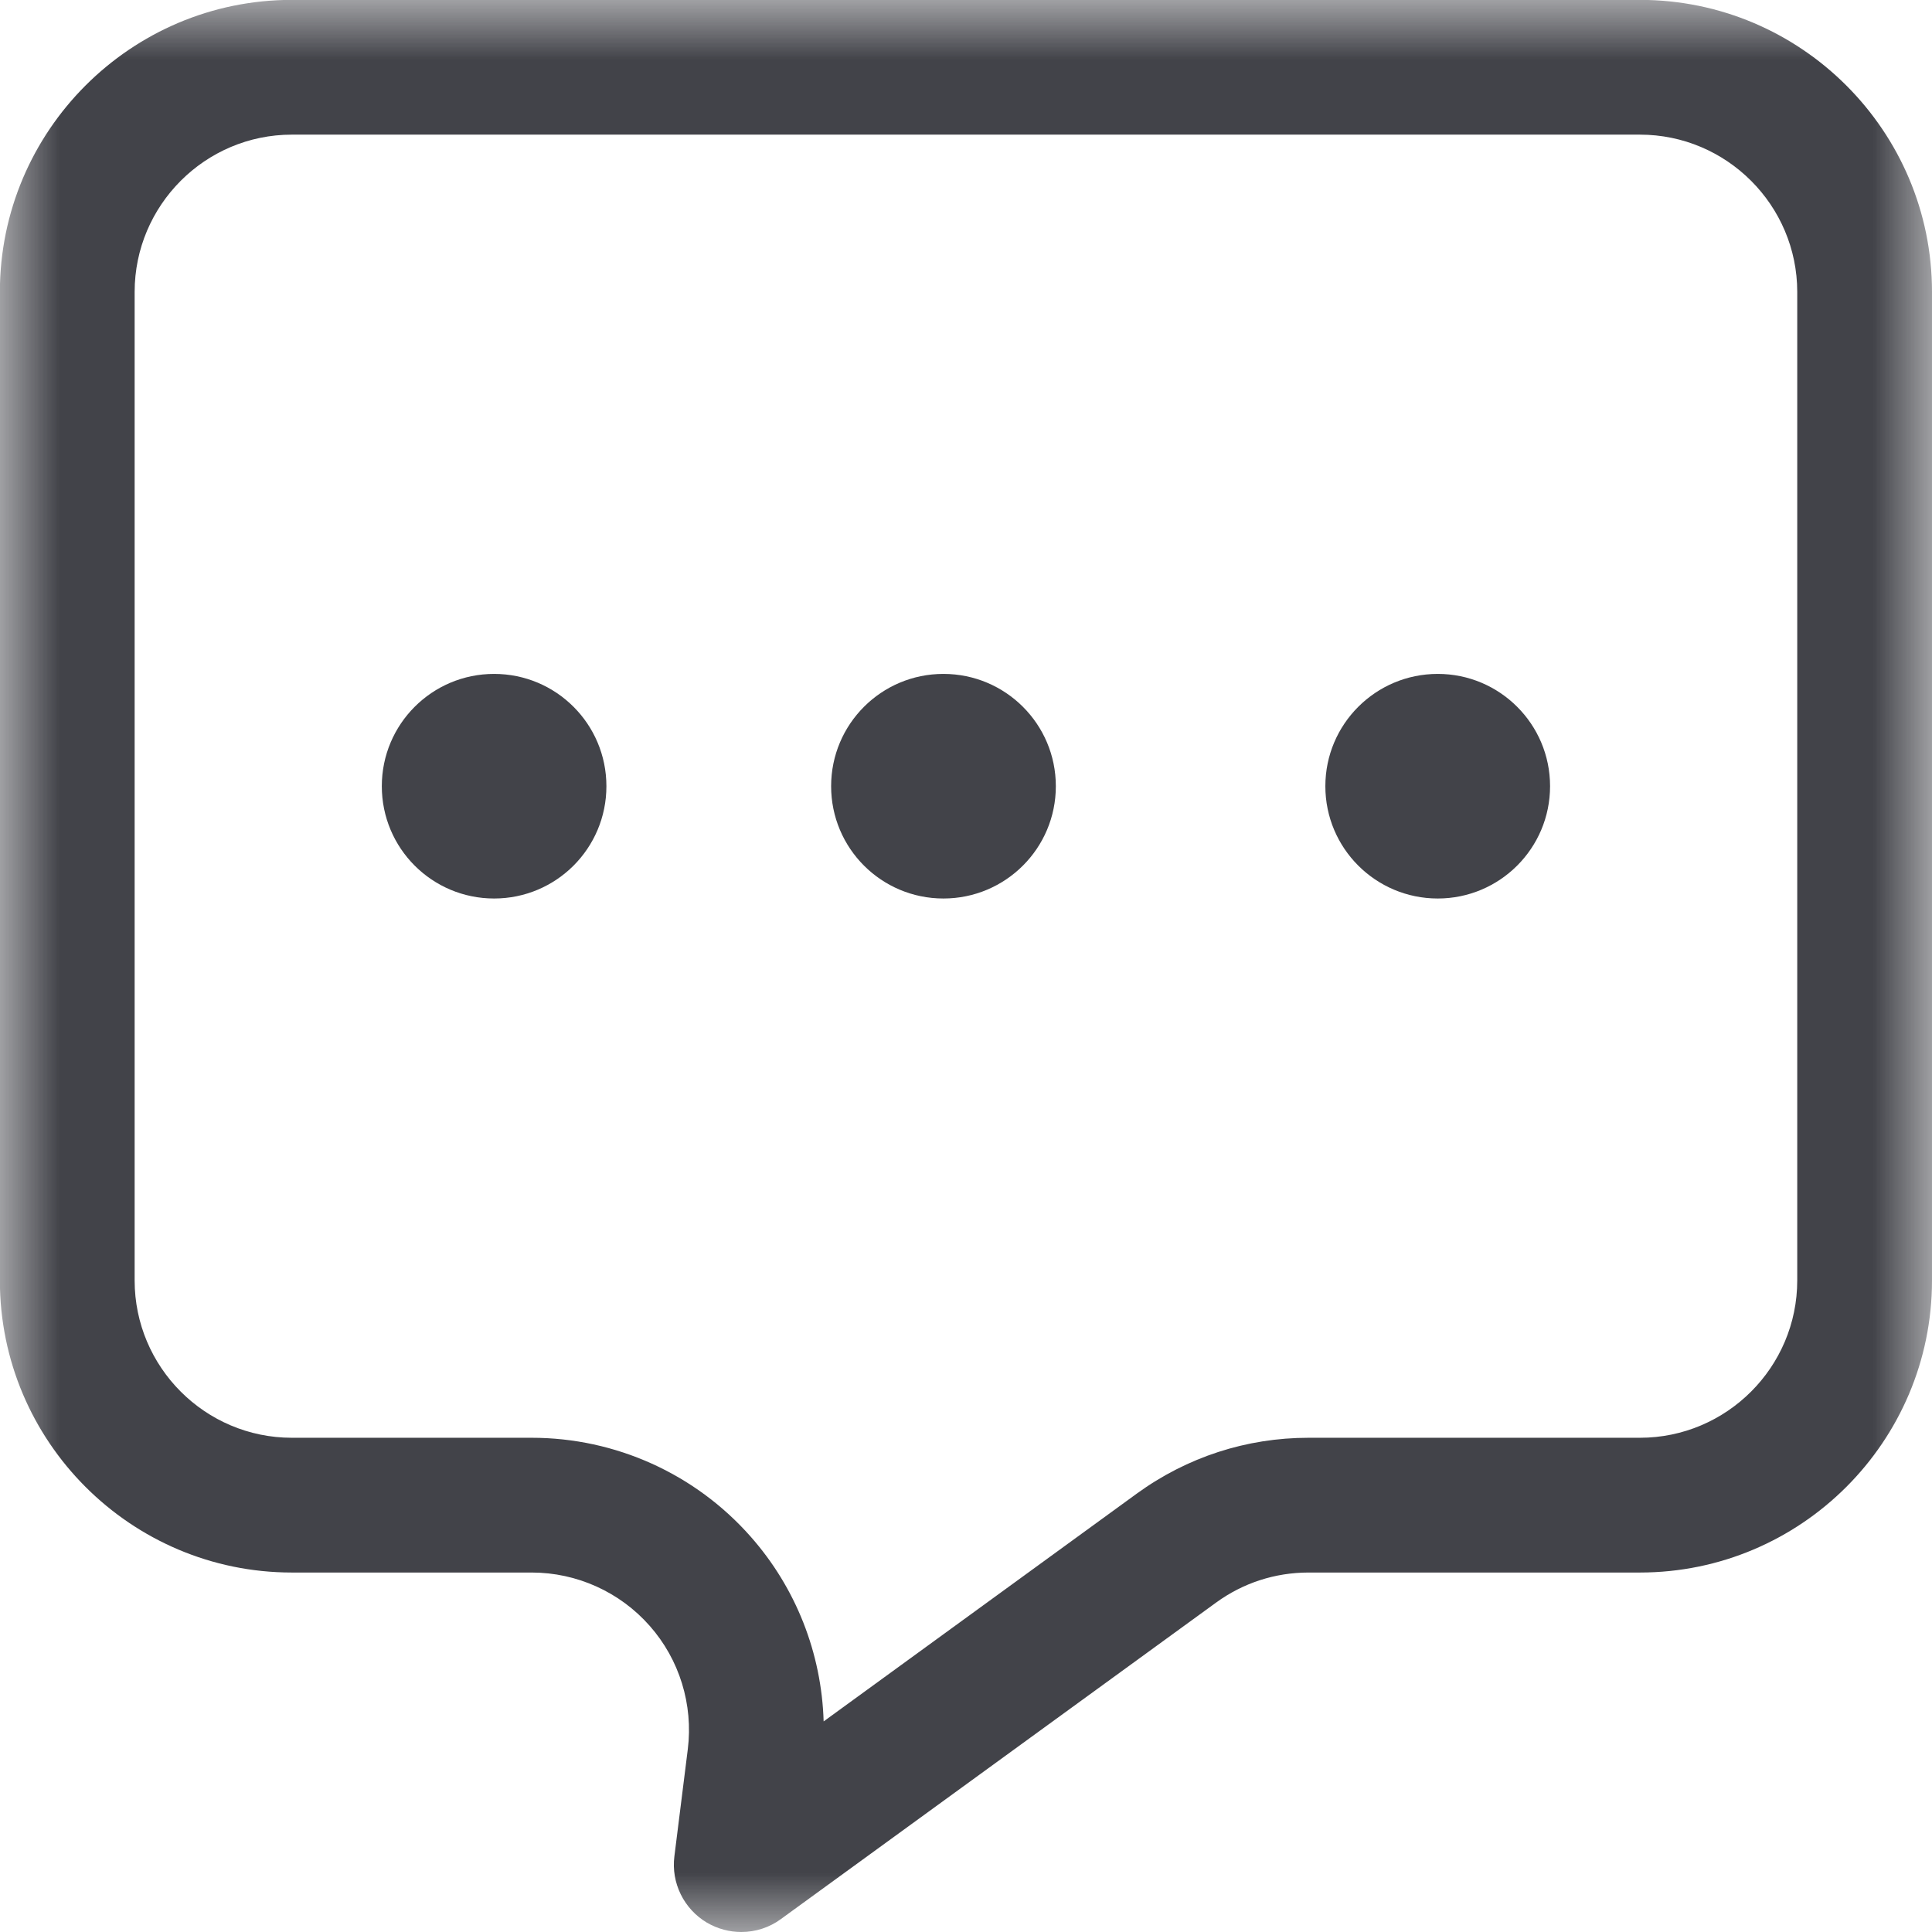 <?xml version="1.0" encoding="UTF-8"?>
<svg width="16px" height="16px" viewBox="0 0 16 16" version="1.1" xmlns="http://www.w3.org/2000/svg" xmlns:xlink="http://www.w3.org/1999/xlink">
    <title>a-xinxiliaotiantongzhi</title>
    <defs>
        <polygon id="path-1" points="0 0 16 0 16 16 0 16"></polygon>
    </defs>
    <g id="页面-1" stroke="none" stroke-width="1" fill="none" fill-rule="evenodd">
        <g id="1" transform="translate(-642, -791)">
            <g id="编组-37" transform="translate(335, 584)">
                <g id="a-xinxiliaotiantongzhi" transform="translate(307, 207)">
                    <g id="编组">
                        <mask id="mask-2" fill="white">
                            <use xlink:href="#path-1"></use>
                        </mask>
                        <g id="Clip-2"></g>
                        <path d="M6.139,16 C6.041,16 5.943,15.974 5.855,15.923 C5.664,15.81 5.557,15.594 5.585,15.373 L5.696,14.487 C5.742,14.117 5.627,13.743 5.38,13.464 C5.133,13.184 4.777,13.023 4.403,13.023 L2.417,13.023 C1.084,13.023 -0.001,11.938 -0.001,10.604 L-0.001,2.418 C-0.001,1.084 1.084,-0.001 2.417,-0.001 L13.581,-0.001 C14.915,-0.001 16,1.084 16,2.418 L16,10.604 C16,11.938 14.915,13.023 13.581,13.023 L10.837,13.023 C10.56,13.023 10.295,13.109 10.071,13.272 L6.467,15.893 C6.372,15.963 6.257,16 6.139,16 Z M2.417,1.115 C1.699,1.115 1.115,1.7 1.115,2.418 L1.115,10.604 C1.115,11.322 1.699,11.907 2.417,11.907 L4.403,11.907 C5.097,11.907 5.757,12.205 6.216,12.725 C6.591,13.149 6.804,13.69 6.821,14.256 L9.415,12.369 C9.831,12.067 10.323,11.907 10.837,11.907 L13.581,11.907 C14.299,11.907 14.884,11.322 14.884,10.604 L14.884,2.418 C14.884,1.7 14.299,1.115 13.581,1.115 L2.417,1.115 Z" id="Fill-1" fill-opacity="0.848" fill="#22232A" mask="url(#mask-2)"></path>
                    </g>
                    <path d="M3.162,6.511 C3.162,7.025 3.578,7.441 4.092,7.441 C4.606,7.441 5.022,7.025 5.022,6.511 C5.022,5.997 4.606,5.581 4.092,5.581 C3.578,5.581 3.162,5.997 3.162,6.511 Z" id="Fill-3" fill-opacity="0.848" fill="#22232A"></path>
                    <path d="M6.883,6.511 C6.883,7.025 7.299,7.441 7.813,7.441 C8.327,7.441 8.744,7.025 8.744,6.511 C8.744,5.997 8.327,5.581 7.813,5.581 C7.299,5.581 6.883,5.997 6.883,6.511 Z" id="Fill-4" fill-opacity="0.848" fill="#22232A"></path>
                    <path d="M10.976,6.511 C10.976,7.025 11.393,7.441 11.907,7.441 C12.42,7.441 12.837,7.025 12.837,6.511 C12.837,5.997 12.42,5.581 11.907,5.581 C11.393,5.581 10.976,5.997 10.976,6.511 Z" id="Fill-5" fill-opacity="0.848" fill="#22232A"></path>
                </g>
            </g>
        </g>
    </g>
</svg>